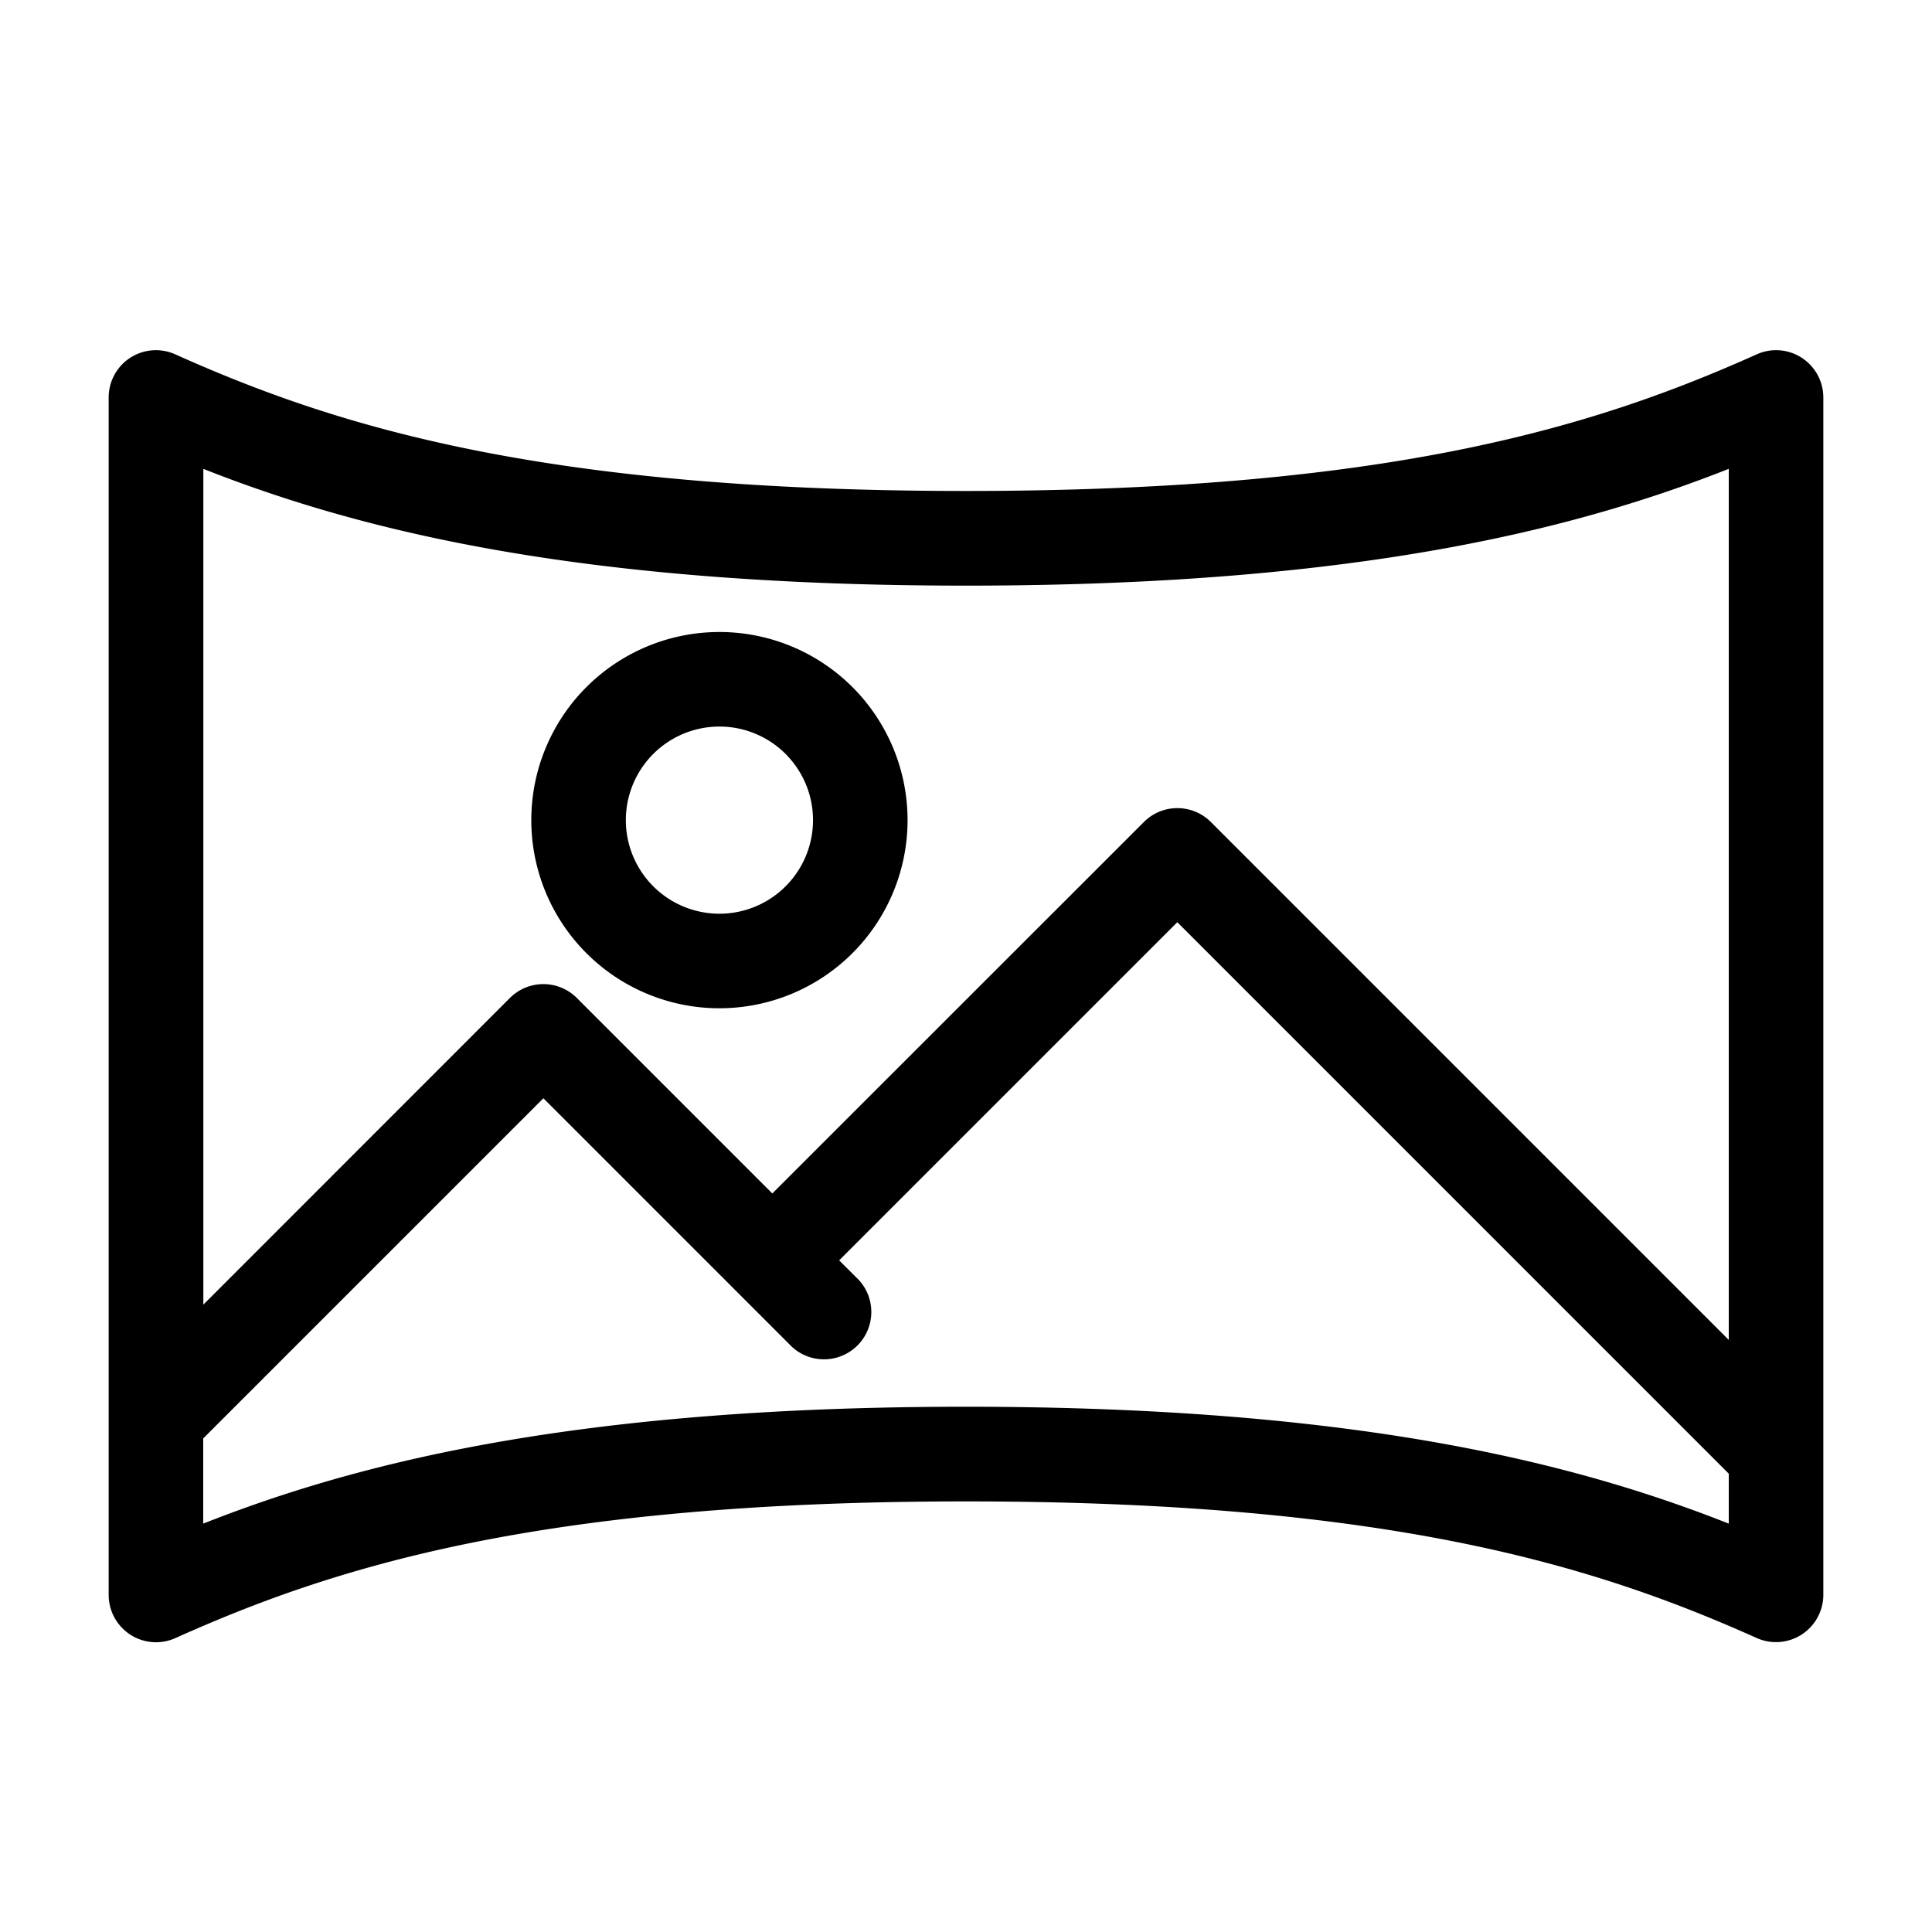 <svg xmlns="http://www.w3.org/2000/svg" fill="none" viewBox="0 0 16 16">
  <path fill="currentColor" d="M5.958 8.25a1.458 1.458 0 1 0 0-2.916 1.458 1.458 0 0 0 0 2.916Zm0-2.333a.875.875 0 1 1 0 1.75.875.875 0 0 1 0-1.75Z"/>
  <path fill="currentColor" d="M14.867 3.047a.29.29 0 0 0-.278-.021c-1.322.592-3.035 1.14-6.589 1.14-3.554 0-5.267-.548-6.589-1.14A.291.291 0 0 0 1 3.292v9.917a.292.292 0 0 0 .411.266c1.322-.593 3.035-1.141 6.589-1.141 3.554 0 5.267.548 6.589 1.14A.292.292 0 0 0 15 13.21V3.292a.292.292 0 0 0-.133-.245ZM8 4.75c3.306 0 5.127-.488 6.417-1.015v7.603l-4.46-4.46a.292.292 0 0 0-.413 0l-3.148 3.147-1.69-1.69a.292.292 0 0 0-.412 0l-2.71 2.711V3.735C2.872 4.262 4.693 4.75 8 4.75Zm0 7c-3.306 0-5.127.488-6.417 1.016v-.895L4.5 8.954l2.127 2.127a.292.292 0 0 0 .413-.412l-.232-.231L9.75 7.496l4.667 4.667v.603c-1.29-.528-3.11-1.016-6.417-1.016Z"/>
  <path stroke="currentColor" stroke-width=".2" d="M5.958 8.25a1.458 1.458 0 1 0 0-2.916 1.458 1.458 0 0 0 0 2.916Zm0-2.333a.875.875 0 1 1 0 1.75.875.875 0 0 1 0-1.75Z"/>
  <path stroke="currentColor" stroke-width=".2" d="M14.867 3.047a.29.29 0 0 0-.278-.021c-1.322.592-3.035 1.14-6.589 1.14-3.554 0-5.267-.548-6.589-1.14A.291.291 0 0 0 1 3.292v9.917a.292.292 0 0 0 .411.266c1.322-.593 3.035-1.141 6.589-1.141 3.554 0 5.267.548 6.589 1.14A.292.292 0 0 0 15 13.21V3.292a.292.292 0 0 0-.133-.245ZM8 4.75c3.306 0 5.127-.488 6.417-1.015v7.603l-4.46-4.46a.292.292 0 0 0-.413 0l-3.148 3.147-1.69-1.69a.292.292 0 0 0-.412 0l-2.71 2.711V3.735C2.872 4.262 4.693 4.75 8 4.75Zm0 7c-3.306 0-5.127.488-6.417 1.016v-.895L4.5 8.954l2.127 2.127a.292.292 0 0 0 .413-.412l-.232-.231L9.75 7.496l4.667 4.667v.603c-1.29-.528-3.11-1.016-6.417-1.016Z"/>
</svg>
